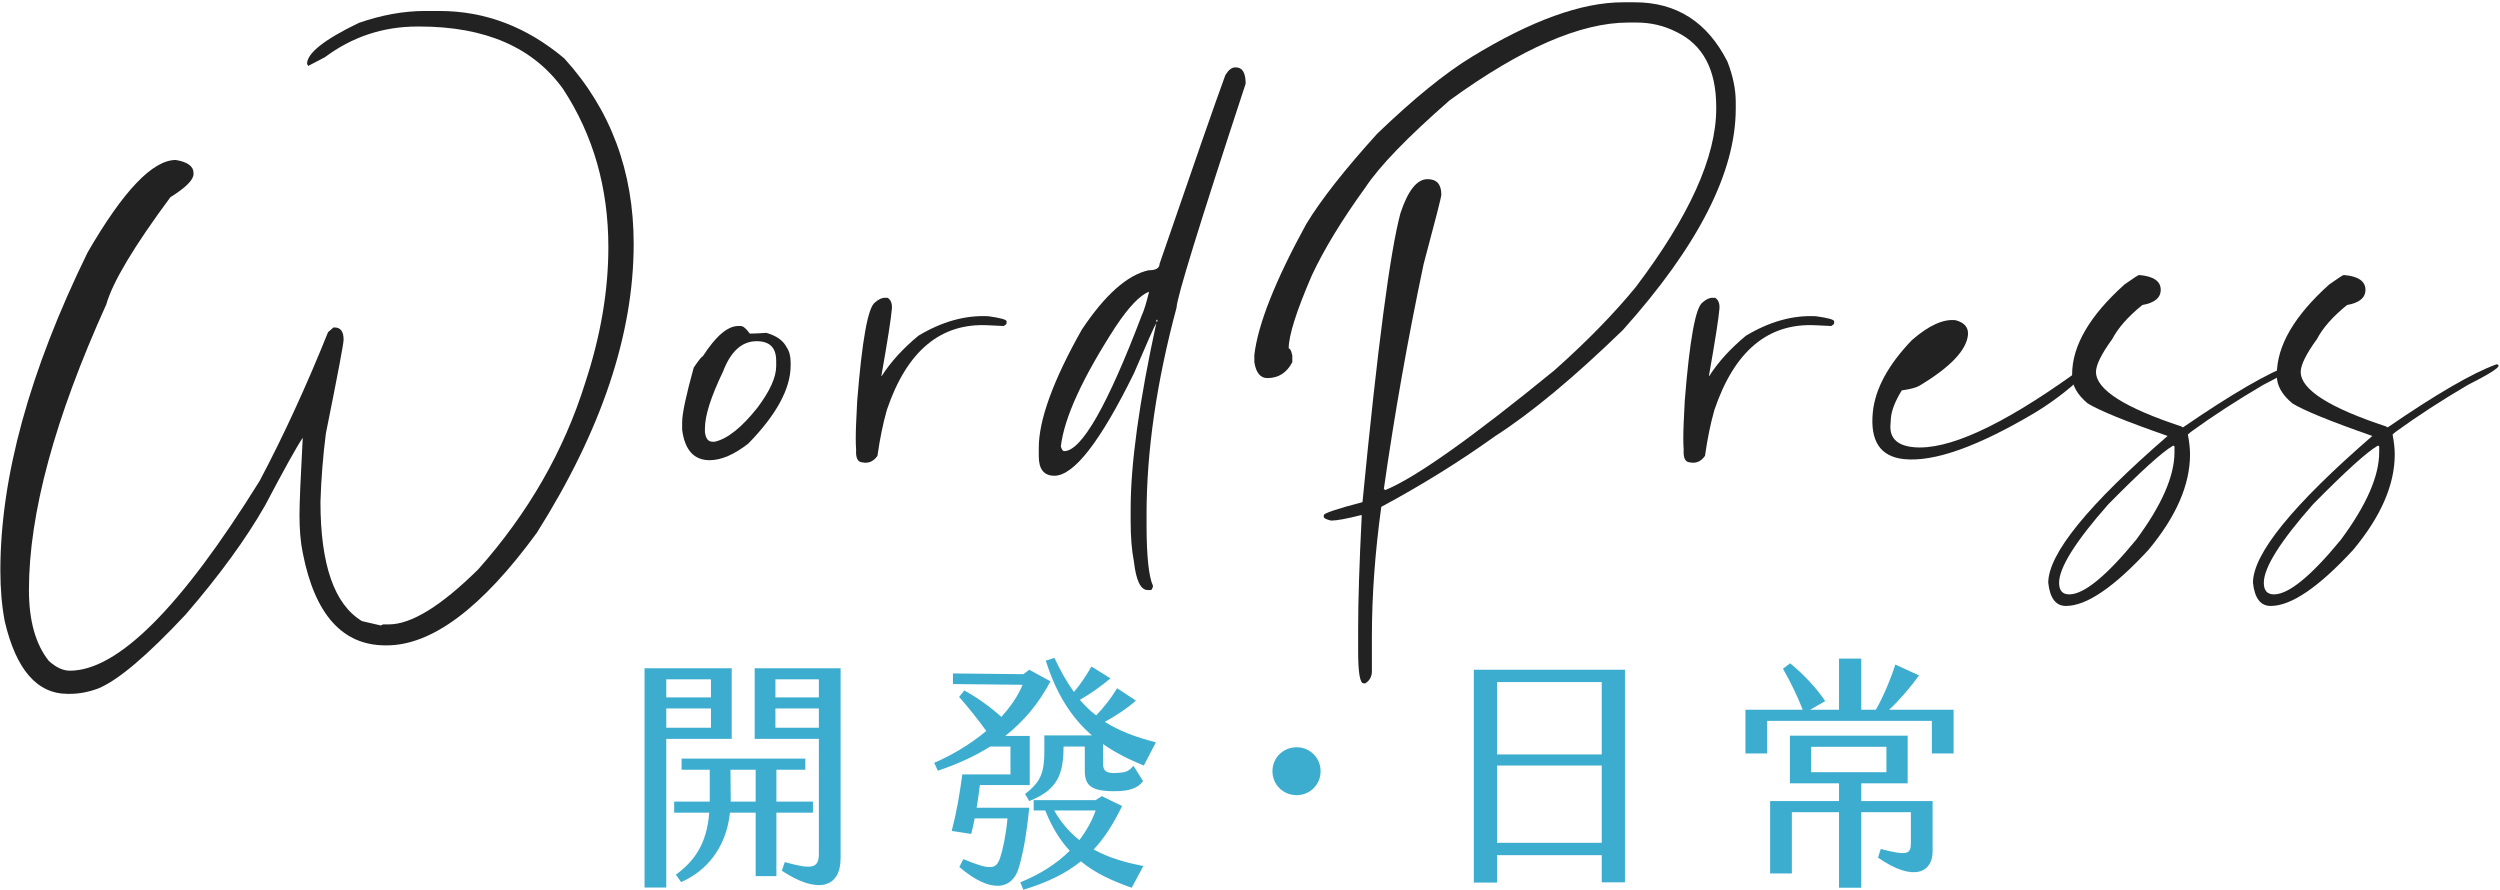 <svg width="972" height="346" viewBox="0 0 972 346" fill="none" xmlns="http://www.w3.org/2000/svg">
<path d="M165.234 4.266H170.859C188.578 4.266 204.75 10.406 219.375 22.688C237.375 42.469 246.375 66.516 246.375 94.828C246.375 129.984 233.812 167.438 208.688 207.188C187.406 236.344 167.953 250.922 150.328 250.922H149.906C133.125 250.922 122.391 238.922 117.703 214.922C116.859 210.797 116.438 205.922 116.438 200.297C116.438 195.797 116.859 185.766 117.703 170.203C115.359 173.672 110.484 182.438 103.078 196.5C95.578 209.625 85.266 223.781 72.141 238.969C57.234 254.906 45.938 264.469 38.25 267.656C34.5 269.062 30.797 269.766 27.141 269.766H26.297C14.391 269.766 6.234 260.344 1.828 241.5C0.703 235.5 0.141 228.938 0.141 221.812C0.141 185.625 11.438 144.422 34.031 98.203C47.906 74.203 59.344 62.203 68.344 62.203C72.938 62.953 75.234 64.641 75.234 67.266V67.688C75.234 69.938 72.234 72.938 66.234 76.688C52.078 95.812 43.781 109.688 41.344 118.312C21.281 162.656 11.25 199.688 11.25 229.406C11.25 241.312 13.828 250.5 18.984 256.969C21.797 259.5 24.516 260.766 27.141 260.766C45.797 260.766 70.406 236.156 100.969 186.938C110.25 169.406 119.109 150.141 127.547 129.141L129.656 127.312H130.078C132.422 127.312 133.594 128.906 133.594 132.094C133.594 133.594 131.297 145.734 126.703 168.516C125.578 177.328 124.875 186.188 124.594 195.094C124.594 219.562 129.984 235.031 140.766 241.5L148.078 243.188L148.922 242.766H151.172C159.891 242.766 171.469 235.641 185.906 221.391C205.406 199.453 219.281 175.266 227.531 148.828C233.531 130.641 236.531 113.062 236.531 96.094C236.531 73.031 230.672 52.547 218.953 34.641C207.328 18.422 188.719 10.312 163.125 10.312H162.281C148.969 10.312 136.969 14.297 126.281 22.266L119.812 25.641L119.391 24.797C119.391 20.672 126.094 15.375 139.5 8.906C148.406 5.812 156.984 4.266 165.234 4.266Z" fill="#222222"/>
<path d="M287.016 126.75H288C288.938 126.75 290.109 127.734 291.516 129.703C292.828 129.703 294.984 129.609 297.984 129.422C301.922 130.547 304.547 132.422 305.859 135.047C306.891 136.547 307.406 138.516 307.406 140.953V142.078C307.406 151.078 301.922 161.203 290.953 172.453C285.422 176.766 280.406 178.922 275.906 178.922C269.812 178.922 266.25 174.984 265.219 167.109V164.156C265.219 160.875 266.719 153.797 269.719 142.922C271.688 140.016 272.859 138.562 273.234 138.562C278.297 130.688 282.891 126.75 287.016 126.75ZM274.078 166.547V167.953C274.359 170.484 275.344 171.75 277.031 171.75H277.875C282.844 170.625 288.375 166.219 294.469 158.531C299.344 152.062 301.781 146.672 301.781 142.359V140.25C301.781 135.188 299.25 132.656 294.188 132.656C288.469 132.656 284.109 136.594 281.109 144.469C276.422 154.219 274.078 161.578 274.078 166.547Z" fill="#222222"/>
<path d="M344.25 115.781H345.094C346.312 116.531 346.875 117.891 346.781 119.859C346.5 123.516 345.141 132.234 342.703 146.016V146.156H342.844C346.312 140.719 351.047 135.516 357.047 130.547C366.234 125.016 375.328 122.484 384.328 122.953C389.016 123.609 391.359 124.266 391.359 124.922V125.766C391.266 126.047 390.891 126.375 390.234 126.75L384.328 126.469C365.766 125.438 352.594 136.406 344.812 159.375C343.312 164.625 342.094 170.578 341.156 177.234C339.844 179.109 338.203 180 336.234 179.906L335.25 179.766C333.469 179.672 332.672 178.031 332.859 174.844C332.672 172.312 332.672 168.891 332.859 164.578L333.281 155.859C335.156 132.328 337.453 119.578 340.172 117.609C341.672 116.297 343.031 115.688 344.25 115.781Z" fill="#222222"/>
<path d="M480.234 26.203H480.516C483.047 26.203 484.312 28.312 484.312 32.531C466.406 87 457.453 116.016 457.453 119.578C449.672 148.547 445.781 175.359 445.781 200.016V203.812C445.781 216.188 446.625 224.203 448.312 227.859C448.031 228.891 447.75 229.406 447.469 229.406H446.203C443.484 229.406 441.703 225.703 440.859 218.297C440.016 213.984 439.594 208.734 439.594 202.547V197.906C439.594 180.281 442.922 156.188 449.578 125.625C449.016 126.375 446.109 132.891 440.859 145.172C427.828 171.703 417.516 184.969 409.922 184.969C405.891 184.969 403.875 182.438 403.875 177.375V174.141C403.875 163.266 409.453 147.938 420.609 128.156C429.609 114.656 438.234 106.969 446.484 105.094C449.391 105.094 450.844 104.25 450.844 102.562C464.344 63.281 472.875 38.812 476.438 29.156C477.656 27.188 478.922 26.203 480.234 26.203ZM412.453 173.578C412.828 174.797 413.25 175.406 413.719 175.406C420.469 175.406 430.547 157.781 443.953 122.531C444.797 120.75 445.734 117.703 446.766 113.391C443.203 114.797 438.891 119.297 433.828 126.891C420.891 146.859 413.766 162.422 412.453 173.578ZM449.578 124.359V125.062H450V124.359H449.578Z" fill="#222222"/>
<path d="M630.984 0.891H635.625C651.844 0.891 663.844 8.578 671.625 23.953C673.781 29.484 674.859 34.734 674.859 39.703V42.234C674.859 66.984 660.234 95.672 630.984 128.297C611.953 146.766 595.359 160.547 581.203 169.641C567.609 179.391 552.891 188.531 537.047 197.062C534.609 214.781 533.391 231.562 533.391 247.406V261.047C533.391 263.016 532.547 264.562 530.859 265.688H530.156C528.75 265.688 528.047 261.516 528.047 253.172V244.172C528.047 233.578 528.516 218.953 529.453 200.297H529.031C523.594 201.703 519.75 202.406 517.5 202.406C515.625 201.938 514.688 201.469 514.688 201V200.297C514.688 199.547 519.703 197.859 529.734 195.234C535.547 135.328 540.469 97.875 544.5 82.875C547.406 74.062 550.922 69.656 555.047 69.656C558.609 69.656 560.391 71.672 560.391 75.703C560.391 76.547 558.094 85.547 553.5 102.703C547.312 132.047 542.156 161.203 538.031 190.172C538.312 190.172 538.453 190.312 538.453 190.594C550.078 185.906 572.016 170.391 604.266 144.047C616.734 132.984 627.281 122.203 635.906 111.703C656.812 84.141 667.266 60.984 667.266 42.234V41.531C667.266 27.094 662.109 17.391 651.797 12.422C647.016 9.984 641.859 8.766 636.328 8.766H633.094C614.531 8.766 591.375 18.844 563.625 39C547.219 53.344 536.297 64.641 530.859 72.891C521.766 85.453 514.828 96.844 510.047 107.062C504.047 120.938 501.047 130.406 501.047 135.469C501.609 135.469 502.078 136.406 502.453 138.281V140.812C500.297 144.938 497.062 147 492.75 147C490.031 147 488.344 144.938 487.688 140.812V138C489.094 126.094 495.797 109.172 507.797 87.234C513.516 77.766 522.75 66 535.5 51.938C549.656 38.344 561.891 28.406 572.203 22.125C595.359 7.969 614.953 0.891 630.984 0.891Z" fill="#222222"/>
<path d="M666 115.781H666.844C668.062 116.531 668.625 117.891 668.531 119.859C668.25 123.516 666.891 132.234 664.453 146.016V146.156H664.594C668.062 140.719 672.797 135.516 678.797 130.547C687.984 125.016 697.078 122.484 706.078 122.953C710.766 123.609 713.109 124.266 713.109 124.922V125.766C713.016 126.047 712.641 126.375 711.984 126.75L706.078 126.469C687.516 125.438 674.344 136.406 666.562 159.375C665.062 164.625 663.844 170.578 662.906 177.234C661.594 179.109 659.953 180 657.984 179.906L657 179.766C655.219 179.672 654.422 178.031 654.609 174.844C654.422 172.312 654.422 168.891 654.609 164.578L655.031 155.859C656.906 132.328 659.203 119.578 661.922 117.609C663.422 116.297 664.781 115.688 666 115.781Z" fill="#222222"/>
<path d="M760.359 124.5C763.828 125.438 765.422 127.359 765.141 130.266C764.484 136.266 758.203 142.828 746.297 149.953C745.078 150.703 742.781 151.312 739.406 151.781C736.875 155.906 735.469 159.469 735.188 162.469L735.047 164.719C734.484 170.156 737.438 173.203 743.906 173.859C757.125 175.172 777.844 165.75 806.062 145.594C809.156 142.688 810.891 141.281 811.266 141.375H811.828C812.109 141.375 812.391 141.703 812.672 142.359L812.531 143.625C806.344 149.906 799.359 155.438 791.578 160.219C769.078 173.625 751.969 179.719 740.25 178.5C731.062 177.562 727.031 171.469 728.156 160.219C729.094 151.125 734.156 141.797 743.344 132.234C749.906 126.516 755.578 123.938 760.359 124.5Z" fill="#222222"/>
<path d="M831.656 106.922C837.281 107.391 840.094 109.312 840.094 112.688C840.094 115.781 837.703 117.75 832.922 118.594C827.391 123.094 823.5 127.5 821.25 131.812C817.031 137.625 814.922 141.891 814.922 144.609C814.922 151.453 826.031 158.531 848.25 165.844C848.25 166.031 848.438 166.125 848.812 166.125C867.656 153.188 881.719 145.031 891 141.656H891.281C891.656 141.75 891.844 141.938 891.844 142.219C891.844 143.156 887.859 145.641 879.891 149.672C869.672 155.672 860.297 161.766 851.766 167.953L850.641 168.938C851.203 171.844 851.484 174.422 851.484 176.672C851.484 188.484 846.094 200.859 835.312 213.797C821.906 228.328 811.219 235.594 803.25 235.594C799.312 235.594 797.016 232.594 796.359 226.594C796.359 215.344 811.828 196.312 842.766 169.5C826.641 163.875 816.281 159.656 811.688 156.844C807.656 153.469 805.641 149.906 805.641 146.156V145.594C805.641 134.438 812.438 122.766 826.031 110.578C829.5 108.141 831.375 106.922 831.656 106.922ZM844.875 173.297C840.75 175.641 832.359 183.234 819.703 196.078C806.953 210.516 800.578 220.688 800.578 226.594C800.578 229.594 801.891 231.094 804.516 231.094C810.234 231.094 818.906 224.016 830.531 209.859C840.469 196.453 845.438 185.109 845.438 175.828V173.719C845.438 173.438 845.25 173.297 844.875 173.297Z" fill="#222222"/>
<path d="M911.25 106.922C916.875 107.391 919.688 109.312 919.688 112.688C919.688 115.781 917.297 117.75 912.516 118.594C906.984 123.094 903.094 127.5 900.844 131.812C896.625 137.625 894.516 141.891 894.516 144.609C894.516 151.453 905.625 158.531 927.844 165.844C927.844 166.031 928.031 166.125 928.406 166.125C947.25 153.188 961.312 145.031 970.594 141.656H970.875C971.25 141.75 971.438 141.938 971.438 142.219C971.438 143.156 967.453 145.641 959.484 149.672C949.266 155.672 939.891 161.766 931.359 167.953L930.234 168.938C930.797 171.844 931.078 174.422 931.078 176.672C931.078 188.484 925.688 200.859 914.906 213.797C901.5 228.328 890.812 235.594 882.844 235.594C878.906 235.594 876.609 232.594 875.953 226.594C875.953 215.344 891.422 196.312 922.359 169.5C906.234 163.875 895.875 159.656 891.281 156.844C887.25 153.469 885.234 149.906 885.234 146.156V145.594C885.234 134.438 892.031 122.766 905.625 110.578C909.094 108.141 910.969 106.922 911.25 106.922ZM924.469 173.297C920.344 175.641 911.953 183.234 899.297 196.078C886.547 210.516 880.172 220.688 880.172 226.594C880.172 229.594 881.484 231.094 884.109 231.094C889.828 231.094 898.5 224.016 910.125 209.859C920.062 196.453 925.031 185.109 925.031 175.828V173.719C925.031 173.438 924.844 173.297 924.469 173.297Z" fill="#222222"/>
<path d="M284.488 259.816H250.6V345.064H259.048V287.272H284.488V259.816ZM293.416 259.816V287.272H318.376V331.912C318.376 337.672 315.688 338.152 305.128 335.176L303.976 338.536C317.704 347.656 326.824 345.352 326.824 333.64V259.816H293.416ZM276.424 271.144H259.048V264.136H276.424V271.144ZM318.376 271.144H301.48V264.136H318.376V271.144ZM276.424 282.952H259.048V275.464H276.424V282.952ZM318.376 282.952H301.48V275.464H318.376V282.952ZM316.072 315.976V311.656H301.864V299.272H313.096V294.952H265V299.272H275.944V311.464V311.656H262.12V315.976H275.752C274.792 328.36 269.8 334.888 262.792 340.072L264.808 342.952C274.12 338.92 282.28 330.184 283.816 315.976H293.8V340.648H301.864V315.976H316.072ZM284.104 311.656V310.696L284.008 299.272H293.8V311.656H284.104Z" fill="#3CADCF"/>
<path d="M429.544 280.648C433.48 278.536 438.088 275.56 441.64 272.392L434.344 267.592C431.752 271.816 428.968 275.272 426.184 278.152C423.88 276.424 421.864 274.408 419.848 272.104C424.072 269.704 428.296 266.632 431.752 263.752L424.36 259.144C422.056 263.08 420.04 266.152 417.544 269.032C414.856 265.288 412.36 260.968 409.96 255.784L406.6 256.84C410.824 270.28 416.968 279.4 424.552 285.928H406.024C406.12 298.216 406.504 302.728 398.536 308.68L400.168 311.464C411.496 306.952 413.416 300.808 413.512 290.248H421.768V299.656C421.768 305.416 424.264 307.624 433.288 307.624C439.048 307.624 442.408 306.472 444.424 303.688L440.68 297.736C438.76 300.136 437.224 300.328 434.44 300.52C430.504 300.808 428.872 299.944 428.872 297.064V289.288C433.768 292.744 439.048 295.336 444.712 297.64L449.416 288.616C441.448 286.6 435.016 284.104 429.544 280.648ZM379.72 314.056C380.2 310.984 380.68 307.912 380.968 305.224H400.36V286.12H390.856C398.056 280.456 403.816 273.544 408.424 264.904L400.168 260.392L397.864 262.12L370.504 261.832V265.96L397.576 266.248C395.752 270.76 392.776 274.888 389.32 278.728C385 274.792 379.528 270.952 374.92 268.456L372.904 270.952C375.976 274.408 380.296 279.784 383.464 284.2C376.84 289.768 369.256 293.992 363.208 296.584L364.648 299.656C372.328 297.064 379.048 293.992 385 290.248H392.872V301.096H374.152C373 309.448 371.944 315.688 370.024 323.08L377.608 324.232C378.088 322.312 378.568 320.296 378.952 318.184H391.72C391.048 325.096 389.896 330.376 388.84 333.544C387.304 338.056 385.192 338.44 374.536 334.024L373 337.096C385.192 347.56 393.64 346.024 396.136 337.288C397.768 331.624 399.016 325.288 400.168 314.056H379.72ZM436.264 313.384L428.392 309.544L425.992 311.08H401.896V315.112H406.408C409 321.736 412.264 326.824 415.912 330.76C411.016 335.656 404.68 339.784 396.712 343.048L397.864 345.928C407.176 343.144 414.376 339.592 420.232 334.888C426.184 339.784 433 342.664 440.008 345.16L444.52 336.712C438.184 335.464 431.464 333.736 425.224 330.28C429.544 325.672 433 320.104 436.264 313.384ZM425.992 315.112C424.552 319.144 422.44 322.984 419.656 326.632C416.008 323.752 412.648 320.008 409.864 315.112H425.992Z" fill="#3CADCF"/>
<path d="M504.136 309.16C509.32 309.16 513.448 305.032 513.448 299.848C513.448 294.664 509.32 290.536 504.136 290.536C498.856 290.536 494.728 294.664 494.728 299.848C494.728 305.032 498.856 309.16 504.136 309.16Z" fill="#3CADCF"/>
<path d="M573.027 343.144H582.051V332.488H622.755V343.048H631.779V260.392H573.027V343.144ZM582.051 293.32V265.192H622.755V293.32H582.051ZM582.051 327.688V297.64H622.755V327.688H582.051Z" fill="#3CADCF"/>
<path d="M734.499 275.944C738.819 271.912 743.331 266.536 746.115 262.6L736.899 258.376C735.267 263.656 732.003 271.432 729.315 275.944H723.651V256.072H715.011V275.944H703.779L709.635 272.584C706.659 268.072 701.571 262.408 696.003 257.896L693.219 260.008C696.387 265.48 698.979 271.048 700.899 275.944H678.627V292.936H687.075V280.264H751.107V292.936H759.555V275.944H734.499ZM723.651 304.552H741.699V286.024H695.907V304.552H715.011V311.464H688.227V339.592H696.675V315.784H715.011V345.16H723.651V315.784H742.947V327.784C742.947 332.104 741.603 332.776 731.235 330.088L730.179 333.448C744.099 343.144 751.395 339.112 751.395 331.048V311.464H723.651V304.552ZM704.163 290.344H733.443V300.232H704.163V290.344Z" fill="#3CADCF"/>
</svg>
